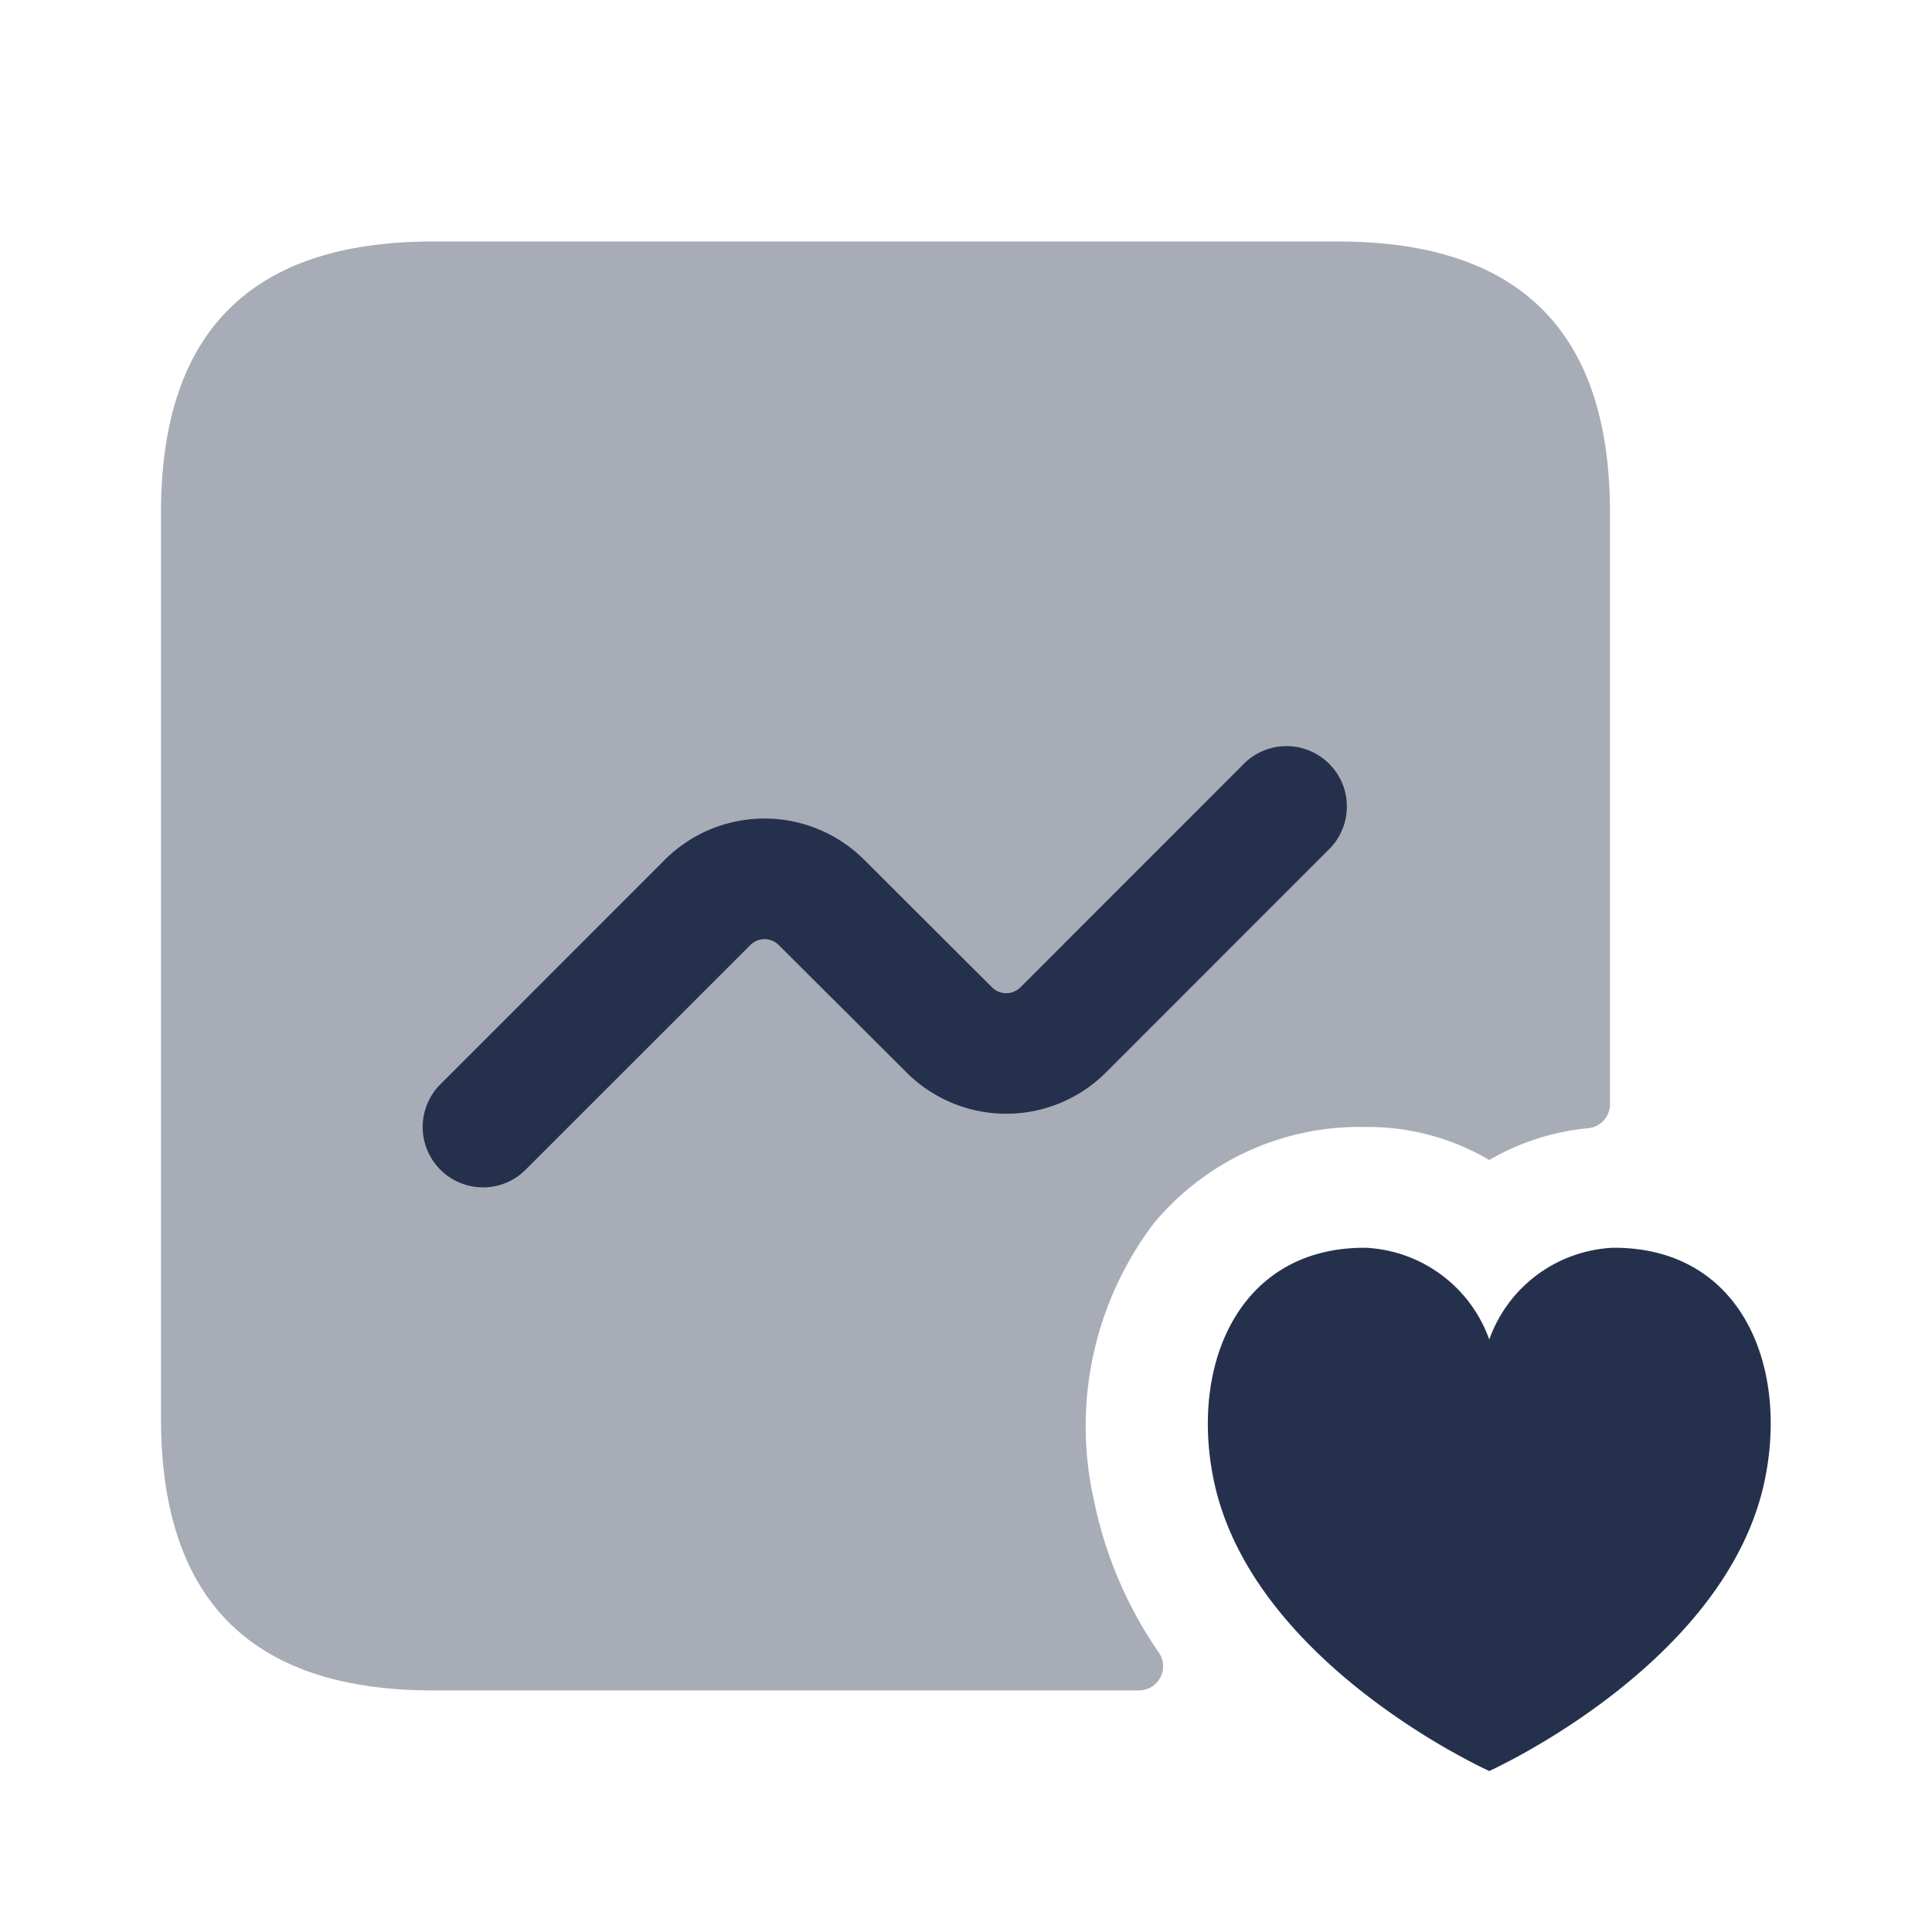 <svg id="Layer" xmlns="http://www.w3.org/2000/svg" viewBox="0 0 24 24"><defs><style>.cls-1,.cls-2{fill:#25314c;}.cls-1{opacity:0.4;}</style></defs><g id="activity-heart-square"><path class="cls-1" d="M20,6.37v7.353a.3.3,0,0,1-.28.293,3,3,0,0,0-1.22.394A2.96,2.96,0,0,0,16.96,14a3.318,3.318,0,0,0-2.63,1.2,4.177,4.177,0,0,0-.74,3.44,5.118,5.118,0,0,0,.813,1.9.3.3,0,0,1-.251.459H5.38C3.12,21,2,19.87,2,17.62V6.37C2,4.12,3.12,3,5.38,3H16.62C18.88,3,20,4.12,20,6.37Z"/><path class="cls-2" d="M6,14.75a.75.75,0,0,1-.53-1.28l2.79-2.791a1.753,1.753,0,0,1,2.474,0l1.589,1.586a.25.25,0,0,0,.353,0L15.47,9.47a.75.75,0,0,1,1.06,1.06l-2.793,2.794a1.752,1.752,0,0,1-2.474,0L9.674,11.74a.249.249,0,0,0-.353,0L6.53,14.53A.744.744,0,0,1,6,14.75Z"/><path class="cls-2" d="M21.93,18.35C21.48,20.66,18.5,22,18.5,22s-2.98-1.34-3.43-3.65c-.28-1.42.33-2.85,1.88-2.85h.01a1.718,1.718,0,0,1,1.54,1.14,1.718,1.718,0,0,1,1.54-1.14h.01C21.61,15.5,22.21,16.93,21.93,18.35Z"/></g></svg>